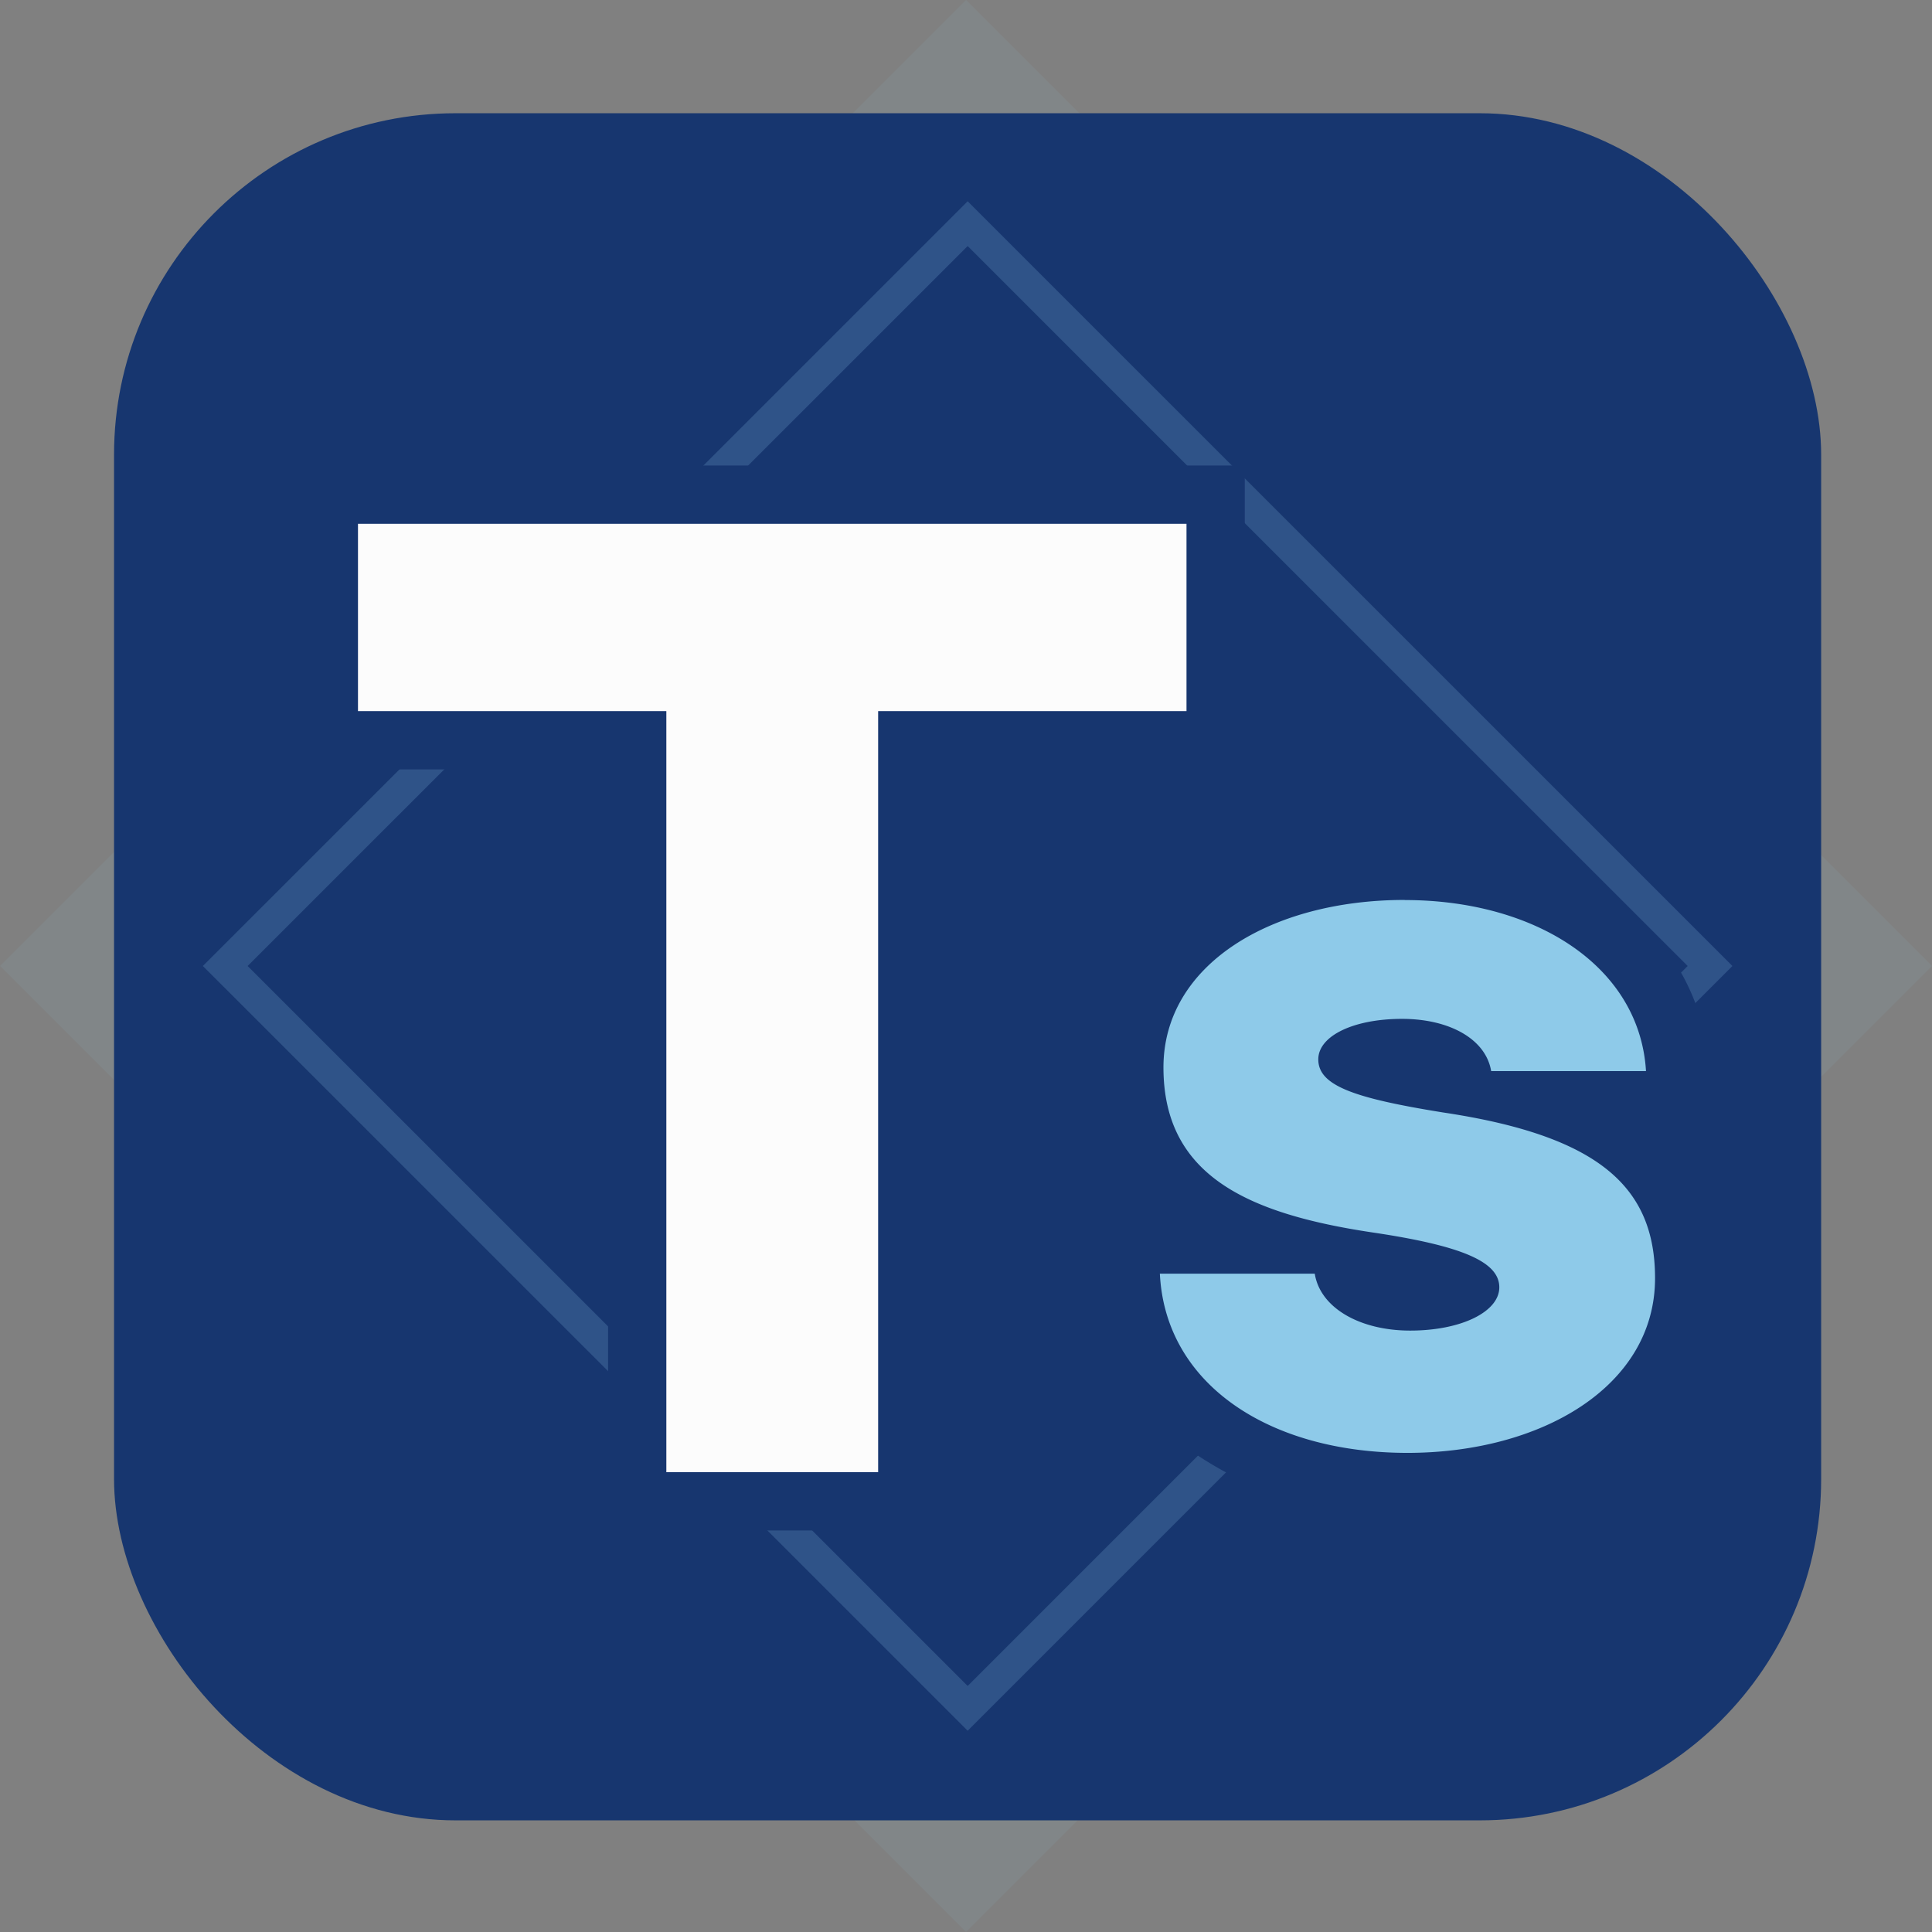 <svg xmlns="http://www.w3.org/2000/svg" width="33.952" height="33.952" viewBox="0 0 33.952 33.952">
  <rect x="0" y="0" width="33.952" height="33.952" fill="#808080" stroke="none"/>
  <g id="BI" transform="translate(-149.11 -413.548)">
    <g id="그룹_160547" data-name="그룹 160547" transform="translate(151.114 415.538)">
      <path id="패스_7243" data-name="패스 7243" d="M.6.6H19.609V19.608H.6Z" transform="translate(14.972 0.696) rotate(45)" fill="none" stroke="rgba(142,202,233,0.08)" stroke-width="5"/>
      <g id="그룹_160546" data-name="그룹 160546">
        <g id="그룹_160545" data-name="그룹 160545">
          <g id="그룹_160544" data-name="그룹 160544">
            <g id="그룹_160543" data-name="그룹 160543">
              <g id="그룹_160542" data-name="그룹 160542">
                <rect id="사각형_4833" data-name="사각형 4833" width="30" height="30" rx="6" fill="#17366f"/>
              </g>
            </g>
          </g>
        </g>
      </g>
      <path id="패스_7228" data-name="패스 7228" d="M184.688,435.492l-13.44,13.439,13.44,13.439,13.44-13.439Zm-12.653,13.439,12.653-12.652,12.653,12.652-12.653,12.652Z" transform="translate(-169.687 -433.945)" fill="#2f5388"/>
    </g>
    <g id="그룹_160550" data-name="그룹 160550" transform="translate(168.337 428.266)">
      <path id="패스_7239" data-name="패스 7239" d="M385.629,613.076c-2.824,0-4.793-1.475-4.9-3.672l-.028-.576h2.586a3.1,3.1,0,0,1-1.015-5.679,6.027,6.027,0,0,1,3.309-.887c2.695,0,4.664,1.449,4.789,3.523l.035.583H388a3.122,3.122,0,0,1,2.534,3.09C390.53,611.554,388.469,613.076,385.629,613.076Zm-1.087-3.784c.048.3.536.533,1.135.533a1.861,1.861,0,0,0,.957-.206,5.273,5.273,0,0,0-1.7-.426q-.206-.031-.416-.068Zm.144-3.682a6.723,6.723,0,0,0,1.662.393l.232.036-.022-.131c-.044-.262-.484-.459-1.025-.459A1.87,1.87,0,0,0,384.686,605.61Z" transform="translate(-380.124 -601.713)" fill="#8ecae9"/>
      <path id="패스_7240" data-name="패스 7240" d="M378.718,596.274c2.31,0,4.13,1.171,4.241,3.006h-2.721c-.095-.57-.744-.918-1.566-.918-.854,0-1.472.3-1.472.712,0,.459.617.68,2.2.934,2.737.411,3.718,1.313,3.718,2.911,0,1.9-1.994,3.07-4.351,3.07-2.421,0-4.256-1.2-4.351-3.149h2.722c.095.6.791,1,1.677,1,.9,0,1.566-.332,1.566-.76,0-.443-.633-.728-2.231-.965-2.215-.332-3.671-1.013-3.671-2.9,0-1.8,1.883-2.943,4.241-2.943m0-1.1a6.578,6.578,0,0,0-3.614.98,3.627,3.627,0,0,0-1.725,3.062,3.406,3.406,0,0,0,.985,2.525h-1.1l.056,1.152a4.035,4.035,0,0,0,1.769,3.15,6.352,6.352,0,0,0,3.68,1.045c3.158,0,5.45-1.753,5.45-4.169a3.363,3.363,0,0,0-1-2.541h.912l-.07-1.165c-.143-2.378-2.338-4.039-5.337-4.039Z" transform="translate(-373.26 -595.175)" fill="#17366f"/>
    </g>
    <g id="그룹_160552" data-name="그룹 160552" transform="translate(154.377 421.729)">
      <g id="그룹_160551" data-name="그룹 160551" transform="translate(0)">
        <path id="패스_7241" data-name="패스 7241" d="M205.223,531.746V518.372H199.8v-4.316h15.584v4.316h-5.419v13.374Z" transform="translate(-199.292 -513.544)" fill="#fcfcfc"/>
        <path id="패스_7242" data-name="패스 7242" d="M208.784,508.476v3.292h-5.419v13.374h-3.722V511.768h-5.419v-3.292h14.56m1.024-1.024H193.2v5.34h5.419v13.374h5.77V512.792h5.419v-5.34Z" transform="translate(-193.2 -507.452)" fill="#17366f"/>
      </g>
    </g>
  </g>
</svg>
